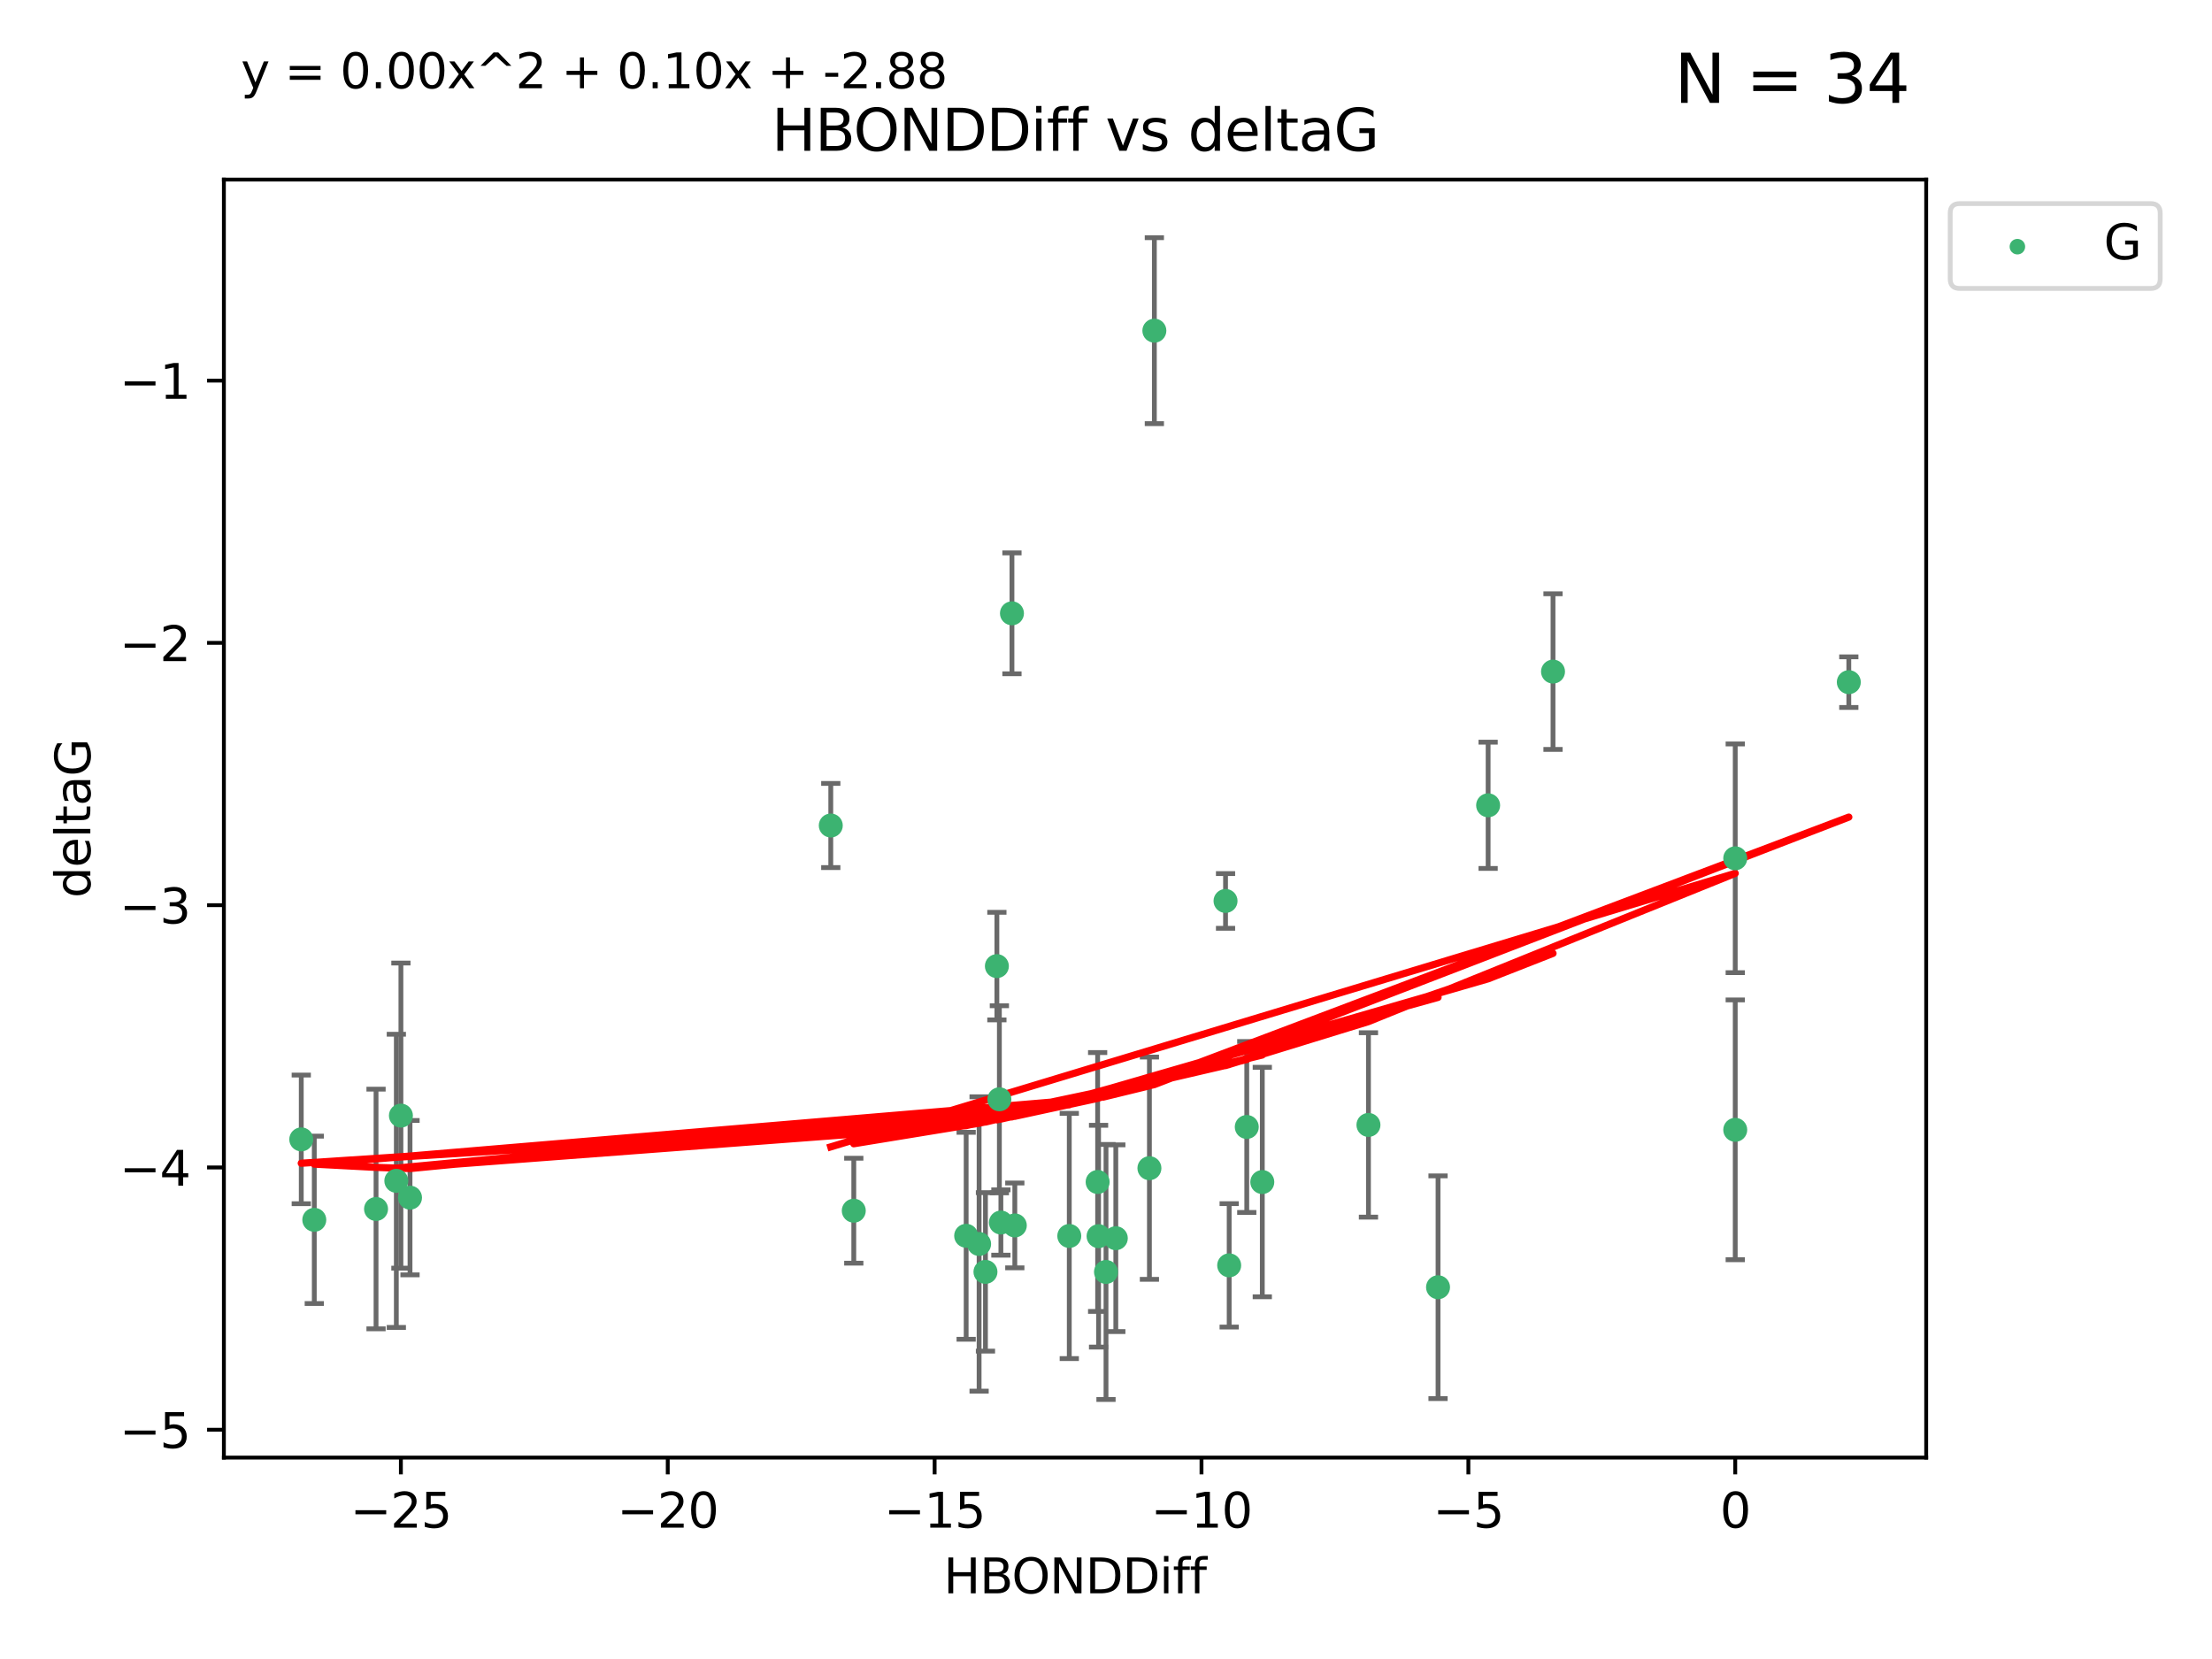 <?xml version="1.0" encoding="utf-8" standalone="no"?>
<!DOCTYPE svg PUBLIC "-//W3C//DTD SVG 1.1//EN"
  "http://www.w3.org/Graphics/SVG/1.1/DTD/svg11.dtd">
<svg xmlns:xlink="http://www.w3.org/1999/xlink" width="460.8pt" height="345.6pt" viewBox="0 0 460.8 345.6" xmlns="http://www.w3.org/2000/svg" version="1.1">
 <defs>
  <style type="text/css">*{stroke-linejoin: round; stroke-linecap: butt}</style>
 </defs>
 <g id="figure_1">
  <g id="patch_1">
   <path d="M 0 345.6 
L 460.8 345.6 
L 460.8 0 
L 0 0 
z
" style="fill: #ffffff"/>
  </g>
  <g id="axes_1">
   <g id="patch_2">
    <path d="M 46.64 303.64 
L 401.26 303.64 
L 401.26 37.411 
L 46.64 37.411 
z
" style="fill: #ffffff"/>
   </g>
   <g id="PathCollection_1">
    <defs>
     <path id="mfc99b8d88b" d="M 0 1.118 
C 0.297 1.118 0.581 1 0.791 0.791 
C 1 0.581 1.118 0.297 1.118 0 
C 1.118 -0.297 1 -0.581 0.791 -0.791 
C 0.581 -1 0.297 -1.118 0 -1.118 
C -0.297 -1.118 -0.581 -1 -0.791 -0.791 
C -1 -0.581 -1.118 -0.297 -1.118 0 
C -1.118 0.297 -1 0.581 -0.791 0.791 
C -0.581 1 -0.297 1.118 0 1.118 
z
" style="stroke: #3cb371"/>
    </defs>
    <g clip-path="url(#pf60229e6bd)">
     <use xlink:href="#mfc99b8d88b" x="230.401" y="264.972" style="fill: #3cb371; stroke: #3cb371"/>
     <use xlink:href="#mfc99b8d88b" x="239.445" y="243.357" style="fill: #3cb371; stroke: #3cb371"/>
     <use xlink:href="#mfc99b8d88b" x="203.966" y="259.141" style="fill: #3cb371; stroke: #3cb371"/>
     <use xlink:href="#mfc99b8d88b" x="177.858" y="252.211" style="fill: #3cb371; stroke: #3cb371"/>
     <use xlink:href="#mfc99b8d88b" x="256.061" y="263.595" style="fill: #3cb371; stroke: #3cb371"/>
     <use xlink:href="#mfc99b8d88b" x="201.269" y="257.437" style="fill: #3cb371; stroke: #3cb371"/>
     <use xlink:href="#mfc99b8d88b" x="83.517" y="232.401" style="fill: #3cb371; stroke: #3cb371"/>
     <use xlink:href="#mfc99b8d88b" x="82.563" y="245.992" style="fill: #3cb371; stroke: #3cb371"/>
     <use xlink:href="#mfc99b8d88b" x="222.751" y="257.476" style="fill: #3cb371; stroke: #3cb371"/>
     <use xlink:href="#mfc99b8d88b" x="85.414" y="249.492" style="fill: #3cb371; stroke: #3cb371"/>
     <use xlink:href="#mfc99b8d88b" x="78.337" y="251.854" style="fill: #3cb371; stroke: #3cb371"/>
     <use xlink:href="#mfc99b8d88b" x="65.472" y="254.111" style="fill: #3cb371; stroke: #3cb371"/>
     <use xlink:href="#mfc99b8d88b" x="228.852" y="257.518" style="fill: #3cb371; stroke: #3cb371"/>
     <use xlink:href="#mfc99b8d88b" x="228.658" y="246.229" style="fill: #3cb371; stroke: #3cb371"/>
     <use xlink:href="#mfc99b8d88b" x="211.404" y="255.28" style="fill: #3cb371; stroke: #3cb371"/>
     <use xlink:href="#mfc99b8d88b" x="232.443" y="257.942" style="fill: #3cb371; stroke: #3cb371"/>
     <use xlink:href="#mfc99b8d88b" x="385.141" y="142.106" style="fill: #3cb371; stroke: #3cb371"/>
     <use xlink:href="#mfc99b8d88b" x="240.475" y="68.883" style="fill: #3cb371; stroke: #3cb371"/>
     <use xlink:href="#mfc99b8d88b" x="208.503" y="254.674" style="fill: #3cb371; stroke: #3cb371"/>
     <use xlink:href="#mfc99b8d88b" x="262.96" y="246.241" style="fill: #3cb371; stroke: #3cb371"/>
     <use xlink:href="#mfc99b8d88b" x="205.29" y="264.956" style="fill: #3cb371; stroke: #3cb371"/>
     <use xlink:href="#mfc99b8d88b" x="259.725" y="234.768" style="fill: #3cb371; stroke: #3cb371"/>
     <use xlink:href="#mfc99b8d88b" x="207.669" y="201.259" style="fill: #3cb371; stroke: #3cb371"/>
     <use xlink:href="#mfc99b8d88b" x="299.57" y="268.158" style="fill: #3cb371; stroke: #3cb371"/>
     <use xlink:href="#mfc99b8d88b" x="208.188" y="229.002" style="fill: #3cb371; stroke: #3cb371"/>
     <use xlink:href="#mfc99b8d88b" x="62.759" y="237.354" style="fill: #3cb371; stroke: #3cb371"/>
     <use xlink:href="#mfc99b8d88b" x="210.809" y="127.765" style="fill: #3cb371; stroke: #3cb371"/>
     <use xlink:href="#mfc99b8d88b" x="310.004" y="167.759" style="fill: #3cb371; stroke: #3cb371"/>
     <use xlink:href="#mfc99b8d88b" x="323.521" y="139.907" style="fill: #3cb371; stroke: #3cb371"/>
     <use xlink:href="#mfc99b8d88b" x="255.302" y="187.683" style="fill: #3cb371; stroke: #3cb371"/>
     <use xlink:href="#mfc99b8d88b" x="285.074" y="234.344" style="fill: #3cb371; stroke: #3cb371"/>
     <use xlink:href="#mfc99b8d88b" x="361.482" y="178.803" style="fill: #3cb371; stroke: #3cb371"/>
     <use xlink:href="#mfc99b8d88b" x="361.482" y="235.362" style="fill: #3cb371; stroke: #3cb371"/>
     <use xlink:href="#mfc99b8d88b" x="173.067" y="171.969" style="fill: #3cb371; stroke: #3cb371"/>
    </g>
   </g>
   <g id="matplotlib.axis_1">
    <g id="xtick_1">
     <g id="line2d_1">
      <defs>
       <path id="mfe0c628a6c" d="M 0 0 
L 0 3.5 
" style="stroke: #000000; stroke-width: 0.8"/>
      </defs>
      <g>
       <use xlink:href="#mfe0c628a6c" x="83.511" y="303.64" style="stroke: #000000; stroke-width: 0.8"/>
      </g>
     </g>
     <g id="text_1">
      <!-- −25 -->
      <g transform="translate(72.959 318.238)scale(0.1 -0.1)">
       <defs>
        <path id="DejaVuSans-2212" d="M 678 2272 
L 4684 2272 
L 4684 1741 
L 678 1741 
L 678 2272 
z
" transform="scale(0.016)"/>
        <path id="DejaVuSans-32" d="M 1228 531 
L 3431 531 
L 3431 0 
L 469 0 
L 469 531 
Q 828 903 1448 1529 
Q 2069 2156 2228 2338 
Q 2531 2678 2651 2914 
Q 2772 3150 2772 3378 
Q 2772 3750 2511 3984 
Q 2250 4219 1831 4219 
Q 1534 4219 1204 4116 
Q 875 4013 500 3803 
L 500 4441 
Q 881 4594 1212 4672 
Q 1544 4750 1819 4750 
Q 2544 4750 2975 4387 
Q 3406 4025 3406 3419 
Q 3406 3131 3298 2873 
Q 3191 2616 2906 2266 
Q 2828 2175 2409 1742 
Q 1991 1309 1228 531 
z
" transform="scale(0.016)"/>
        <path id="DejaVuSans-35" d="M 691 4666 
L 3169 4666 
L 3169 4134 
L 1269 4134 
L 1269 2991 
Q 1406 3038 1543 3061 
Q 1681 3084 1819 3084 
Q 2600 3084 3056 2656 
Q 3513 2228 3513 1497 
Q 3513 744 3044 326 
Q 2575 -91 1722 -91 
Q 1428 -91 1123 -41 
Q 819 9 494 109 
L 494 744 
Q 775 591 1075 516 
Q 1375 441 1709 441 
Q 2250 441 2565 725 
Q 2881 1009 2881 1497 
Q 2881 1984 2565 2268 
Q 2250 2553 1709 2553 
Q 1456 2553 1204 2497 
Q 953 2441 691 2322 
L 691 4666 
z
" transform="scale(0.016)"/>
       </defs>
       <use xlink:href="#DejaVuSans-2212"/>
       <use xlink:href="#DejaVuSans-32" x="83.789"/>
       <use xlink:href="#DejaVuSans-35" x="147.412"/>
      </g>
     </g>
    </g>
    <g id="xtick_2">
     <g id="line2d_2">
      <g>
       <use xlink:href="#mfe0c628a6c" x="139.105" y="303.64" style="stroke: #000000; stroke-width: 0.8"/>
      </g>
     </g>
     <g id="text_2">
      <!-- −20 -->
      <g transform="translate(128.553 318.238)scale(0.1 -0.1)">
       <defs>
        <path id="DejaVuSans-30" d="M 2034 4250 
Q 1547 4250 1301 3770 
Q 1056 3291 1056 2328 
Q 1056 1369 1301 889 
Q 1547 409 2034 409 
Q 2525 409 2770 889 
Q 3016 1369 3016 2328 
Q 3016 3291 2770 3770 
Q 2525 4250 2034 4250 
z
M 2034 4750 
Q 2819 4750 3233 4129 
Q 3647 3509 3647 2328 
Q 3647 1150 3233 529 
Q 2819 -91 2034 -91 
Q 1250 -91 836 529 
Q 422 1150 422 2328 
Q 422 3509 836 4129 
Q 1250 4750 2034 4750 
z
" transform="scale(0.016)"/>
       </defs>
       <use xlink:href="#DejaVuSans-2212"/>
       <use xlink:href="#DejaVuSans-32" x="83.789"/>
       <use xlink:href="#DejaVuSans-30" x="147.412"/>
      </g>
     </g>
    </g>
    <g id="xtick_3">
     <g id="line2d_3">
      <g>
       <use xlink:href="#mfe0c628a6c" x="194.7" y="303.64" style="stroke: #000000; stroke-width: 0.8"/>
      </g>
     </g>
     <g id="text_3">
      <!-- −15 -->
      <g transform="translate(184.147 318.238)scale(0.1 -0.1)">
       <defs>
        <path id="DejaVuSans-31" d="M 794 531 
L 1825 531 
L 1825 4091 
L 703 3866 
L 703 4441 
L 1819 4666 
L 2450 4666 
L 2450 531 
L 3481 531 
L 3481 0 
L 794 0 
L 794 531 
z
" transform="scale(0.016)"/>
       </defs>
       <use xlink:href="#DejaVuSans-2212"/>
       <use xlink:href="#DejaVuSans-31" x="83.789"/>
       <use xlink:href="#DejaVuSans-35" x="147.412"/>
      </g>
     </g>
    </g>
    <g id="xtick_4">
     <g id="line2d_4">
      <g>
       <use xlink:href="#mfe0c628a6c" x="250.294" y="303.64" style="stroke: #000000; stroke-width: 0.8"/>
      </g>
     </g>
     <g id="text_4">
      <!-- −10 -->
      <g transform="translate(239.742 318.238)scale(0.1 -0.1)">
       <use xlink:href="#DejaVuSans-2212"/>
       <use xlink:href="#DejaVuSans-31" x="83.789"/>
       <use xlink:href="#DejaVuSans-30" x="147.412"/>
      </g>
     </g>
    </g>
    <g id="xtick_5">
     <g id="line2d_5">
      <g>
       <use xlink:href="#mfe0c628a6c" x="305.888" y="303.64" style="stroke: #000000; stroke-width: 0.8"/>
      </g>
     </g>
     <g id="text_5">
      <!-- −5 -->
      <g transform="translate(298.517 318.238)scale(0.1 -0.1)">
       <use xlink:href="#DejaVuSans-2212"/>
       <use xlink:href="#DejaVuSans-35" x="83.789"/>
      </g>
     </g>
    </g>
    <g id="xtick_6">
     <g id="line2d_6">
      <g>
       <use xlink:href="#mfe0c628a6c" x="361.482" y="303.64" style="stroke: #000000; stroke-width: 0.8"/>
      </g>
     </g>
     <g id="text_6">
      <!-- 0 -->
      <g transform="translate(358.301 318.238)scale(0.1 -0.1)">
       <use xlink:href="#DejaVuSans-30"/>
      </g>
     </g>
    </g>
    <g id="text_7">
     <!-- HBONDDiff -->
     <g transform="translate(196.561 331.917)scale(0.1 -0.1)">
      <defs>
       <path id="DejaVuSans-48" d="M 628 4666 
L 1259 4666 
L 1259 2753 
L 3553 2753 
L 3553 4666 
L 4184 4666 
L 4184 0 
L 3553 0 
L 3553 2222 
L 1259 2222 
L 1259 0 
L 628 0 
L 628 4666 
z
" transform="scale(0.016)"/>
       <path id="DejaVuSans-42" d="M 1259 2228 
L 1259 519 
L 2272 519 
Q 2781 519 3026 730 
Q 3272 941 3272 1375 
Q 3272 1813 3026 2020 
Q 2781 2228 2272 2228 
L 1259 2228 
z
M 1259 4147 
L 1259 2741 
L 2194 2741 
Q 2656 2741 2882 2914 
Q 3109 3088 3109 3444 
Q 3109 3797 2882 3972 
Q 2656 4147 2194 4147 
L 1259 4147 
z
M 628 4666 
L 2241 4666 
Q 2963 4666 3353 4366 
Q 3744 4066 3744 3513 
Q 3744 3084 3544 2831 
Q 3344 2578 2956 2516 
Q 3422 2416 3680 2098 
Q 3938 1781 3938 1306 
Q 3938 681 3513 340 
Q 3088 0 2303 0 
L 628 0 
L 628 4666 
z
" transform="scale(0.016)"/>
       <path id="DejaVuSans-4f" d="M 2522 4238 
Q 1834 4238 1429 3725 
Q 1025 3213 1025 2328 
Q 1025 1447 1429 934 
Q 1834 422 2522 422 
Q 3209 422 3611 934 
Q 4013 1447 4013 2328 
Q 4013 3213 3611 3725 
Q 3209 4238 2522 4238 
z
M 2522 4750 
Q 3503 4750 4090 4092 
Q 4678 3434 4678 2328 
Q 4678 1225 4090 567 
Q 3503 -91 2522 -91 
Q 1538 -91 948 565 
Q 359 1222 359 2328 
Q 359 3434 948 4092 
Q 1538 4750 2522 4750 
z
" transform="scale(0.016)"/>
       <path id="DejaVuSans-4e" d="M 628 4666 
L 1478 4666 
L 3547 763 
L 3547 4666 
L 4159 4666 
L 4159 0 
L 3309 0 
L 1241 3903 
L 1241 0 
L 628 0 
L 628 4666 
z
" transform="scale(0.016)"/>
       <path id="DejaVuSans-44" d="M 1259 4147 
L 1259 519 
L 2022 519 
Q 2988 519 3436 956 
Q 3884 1394 3884 2338 
Q 3884 3275 3436 3711 
Q 2988 4147 2022 4147 
L 1259 4147 
z
M 628 4666 
L 1925 4666 
Q 3281 4666 3915 4102 
Q 4550 3538 4550 2338 
Q 4550 1131 3912 565 
Q 3275 0 1925 0 
L 628 0 
L 628 4666 
z
" transform="scale(0.016)"/>
       <path id="DejaVuSans-69" d="M 603 3500 
L 1178 3500 
L 1178 0 
L 603 0 
L 603 3500 
z
M 603 4863 
L 1178 4863 
L 1178 4134 
L 603 4134 
L 603 4863 
z
" transform="scale(0.016)"/>
       <path id="DejaVuSans-66" d="M 2375 4863 
L 2375 4384 
L 1825 4384 
Q 1516 4384 1395 4259 
Q 1275 4134 1275 3809 
L 1275 3500 
L 2222 3500 
L 2222 3053 
L 1275 3053 
L 1275 0 
L 697 0 
L 697 3053 
L 147 3053 
L 147 3500 
L 697 3500 
L 697 3744 
Q 697 4328 969 4595 
Q 1241 4863 1831 4863 
L 2375 4863 
z
" transform="scale(0.016)"/>
      </defs>
      <use xlink:href="#DejaVuSans-48"/>
      <use xlink:href="#DejaVuSans-42" x="75.195"/>
      <use xlink:href="#DejaVuSans-4f" x="142.049"/>
      <use xlink:href="#DejaVuSans-4e" x="220.76"/>
      <use xlink:href="#DejaVuSans-44" x="295.564"/>
      <use xlink:href="#DejaVuSans-44" x="372.566"/>
      <use xlink:href="#DejaVuSans-69" x="449.568"/>
      <use xlink:href="#DejaVuSans-66" x="477.352"/>
      <use xlink:href="#DejaVuSans-66" x="512.557"/>
     </g>
    </g>
   </g>
   <g id="matplotlib.axis_2">
    <g id="ytick_1">
     <g id="line2d_7">
      <defs>
       <path id="mbae0a62889" d="M 0 0 
L -3.5 0 
" style="stroke: #000000; stroke-width: 0.8"/>
      </defs>
      <g>
       <use xlink:href="#mbae0a62889" x="46.64" y="297.844" style="stroke: #000000; stroke-width: 0.8"/>
      </g>
     </g>
     <g id="text_8">
      <!-- −5 -->
      <g transform="translate(24.898 301.643)scale(0.1 -0.1)">
       <use xlink:href="#DejaVuSans-2212"/>
       <use xlink:href="#DejaVuSans-35" x="83.789"/>
      </g>
     </g>
    </g>
    <g id="ytick_2">
     <g id="line2d_8">
      <g>
       <use xlink:href="#mbae0a62889" x="46.64" y="243.204" style="stroke: #000000; stroke-width: 0.8"/>
      </g>
     </g>
     <g id="text_9">
      <!-- −4 -->
      <g transform="translate(24.898 247.003)scale(0.1 -0.1)">
       <defs>
        <path id="DejaVuSans-34" d="M 2419 4116 
L 825 1625 
L 2419 1625 
L 2419 4116 
z
M 2253 4666 
L 3047 4666 
L 3047 1625 
L 3713 1625 
L 3713 1100 
L 3047 1100 
L 3047 0 
L 2419 0 
L 2419 1100 
L 313 1100 
L 313 1709 
L 2253 4666 
z
" transform="scale(0.016)"/>
       </defs>
       <use xlink:href="#DejaVuSans-2212"/>
       <use xlink:href="#DejaVuSans-34" x="83.789"/>
      </g>
     </g>
    </g>
    <g id="ytick_3">
     <g id="line2d_9">
      <g>
       <use xlink:href="#mbae0a62889" x="46.64" y="188.564" style="stroke: #000000; stroke-width: 0.8"/>
      </g>
     </g>
     <g id="text_10">
      <!-- −3 -->
      <g transform="translate(24.898 192.364)scale(0.1 -0.1)">
       <defs>
        <path id="DejaVuSans-33" d="M 2597 2516 
Q 3050 2419 3304 2112 
Q 3559 1806 3559 1356 
Q 3559 666 3084 287 
Q 2609 -91 1734 -91 
Q 1441 -91 1130 -33 
Q 819 25 488 141 
L 488 750 
Q 750 597 1062 519 
Q 1375 441 1716 441 
Q 2309 441 2620 675 
Q 2931 909 2931 1356 
Q 2931 1769 2642 2001 
Q 2353 2234 1838 2234 
L 1294 2234 
L 1294 2753 
L 1863 2753 
Q 2328 2753 2575 2939 
Q 2822 3125 2822 3475 
Q 2822 3834 2567 4026 
Q 2313 4219 1838 4219 
Q 1578 4219 1281 4162 
Q 984 4106 628 3988 
L 628 4550 
Q 988 4650 1302 4700 
Q 1616 4750 1894 4750 
Q 2613 4750 3031 4423 
Q 3450 4097 3450 3541 
Q 3450 3153 3228 2886 
Q 3006 2619 2597 2516 
z
" transform="scale(0.016)"/>
       </defs>
       <use xlink:href="#DejaVuSans-2212"/>
       <use xlink:href="#DejaVuSans-33" x="83.789"/>
      </g>
     </g>
    </g>
    <g id="ytick_4">
     <g id="line2d_10">
      <g>
       <use xlink:href="#mbae0a62889" x="46.64" y="133.924" style="stroke: #000000; stroke-width: 0.8"/>
      </g>
     </g>
     <g id="text_11">
      <!-- −2 -->
      <g transform="translate(24.898 137.724)scale(0.1 -0.1)">
       <use xlink:href="#DejaVuSans-2212"/>
       <use xlink:href="#DejaVuSans-32" x="83.789"/>
      </g>
     </g>
    </g>
    <g id="ytick_5">
     <g id="line2d_11">
      <g>
       <use xlink:href="#mbae0a62889" x="46.64" y="79.284" style="stroke: #000000; stroke-width: 0.8"/>
      </g>
     </g>
     <g id="text_12">
      <!-- −1 -->
      <g transform="translate(24.898 83.084)scale(0.1 -0.1)">
       <use xlink:href="#DejaVuSans-2212"/>
       <use xlink:href="#DejaVuSans-31" x="83.789"/>
      </g>
     </g>
    </g>
    <g id="text_13">
     <!-- deltaG -->
     <g transform="translate(18.818 187.064)rotate(-90)scale(0.1 -0.1)">
      <defs>
       <path id="DejaVuSans-64" d="M 2906 2969 
L 2906 4863 
L 3481 4863 
L 3481 0 
L 2906 0 
L 2906 525 
Q 2725 213 2448 61 
Q 2172 -91 1784 -91 
Q 1150 -91 751 415 
Q 353 922 353 1747 
Q 353 2572 751 3078 
Q 1150 3584 1784 3584 
Q 2172 3584 2448 3432 
Q 2725 3281 2906 2969 
z
M 947 1747 
Q 947 1113 1208 752 
Q 1469 391 1925 391 
Q 2381 391 2643 752 
Q 2906 1113 2906 1747 
Q 2906 2381 2643 2742 
Q 2381 3103 1925 3103 
Q 1469 3103 1208 2742 
Q 947 2381 947 1747 
z
" transform="scale(0.016)"/>
       <path id="DejaVuSans-65" d="M 3597 1894 
L 3597 1613 
L 953 1613 
Q 991 1019 1311 708 
Q 1631 397 2203 397 
Q 2534 397 2845 478 
Q 3156 559 3463 722 
L 3463 178 
Q 3153 47 2828 -22 
Q 2503 -91 2169 -91 
Q 1331 -91 842 396 
Q 353 884 353 1716 
Q 353 2575 817 3079 
Q 1281 3584 2069 3584 
Q 2775 3584 3186 3129 
Q 3597 2675 3597 1894 
z
M 3022 2063 
Q 3016 2534 2758 2815 
Q 2500 3097 2075 3097 
Q 1594 3097 1305 2825 
Q 1016 2553 972 2059 
L 3022 2063 
z
" transform="scale(0.016)"/>
       <path id="DejaVuSans-6c" d="M 603 4863 
L 1178 4863 
L 1178 0 
L 603 0 
L 603 4863 
z
" transform="scale(0.016)"/>
       <path id="DejaVuSans-74" d="M 1172 4494 
L 1172 3500 
L 2356 3500 
L 2356 3053 
L 1172 3053 
L 1172 1153 
Q 1172 725 1289 603 
Q 1406 481 1766 481 
L 2356 481 
L 2356 0 
L 1766 0 
Q 1100 0 847 248 
Q 594 497 594 1153 
L 594 3053 
L 172 3053 
L 172 3500 
L 594 3500 
L 594 4494 
L 1172 4494 
z
" transform="scale(0.016)"/>
       <path id="DejaVuSans-61" d="M 2194 1759 
Q 1497 1759 1228 1600 
Q 959 1441 959 1056 
Q 959 750 1161 570 
Q 1363 391 1709 391 
Q 2188 391 2477 730 
Q 2766 1069 2766 1631 
L 2766 1759 
L 2194 1759 
z
M 3341 1997 
L 3341 0 
L 2766 0 
L 2766 531 
Q 2569 213 2275 61 
Q 1981 -91 1556 -91 
Q 1019 -91 701 211 
Q 384 513 384 1019 
Q 384 1609 779 1909 
Q 1175 2209 1959 2209 
L 2766 2209 
L 2766 2266 
Q 2766 2663 2505 2880 
Q 2244 3097 1772 3097 
Q 1472 3097 1187 3025 
Q 903 2953 641 2809 
L 641 3341 
Q 956 3463 1253 3523 
Q 1550 3584 1831 3584 
Q 2591 3584 2966 3190 
Q 3341 2797 3341 1997 
z
" transform="scale(0.016)"/>
       <path id="DejaVuSans-47" d="M 3809 666 
L 3809 1919 
L 2778 1919 
L 2778 2438 
L 4434 2438 
L 4434 434 
Q 4069 175 3628 42 
Q 3188 -91 2688 -91 
Q 1594 -91 976 548 
Q 359 1188 359 2328 
Q 359 3472 976 4111 
Q 1594 4750 2688 4750 
Q 3144 4750 3555 4637 
Q 3966 4525 4313 4306 
L 4313 3634 
Q 3963 3931 3569 4081 
Q 3175 4231 2741 4231 
Q 1884 4231 1454 3753 
Q 1025 3275 1025 2328 
Q 1025 1384 1454 906 
Q 1884 428 2741 428 
Q 3075 428 3337 486 
Q 3600 544 3809 666 
z
" transform="scale(0.016)"/>
      </defs>
      <use xlink:href="#DejaVuSans-64"/>
      <use xlink:href="#DejaVuSans-65" x="63.477"/>
      <use xlink:href="#DejaVuSans-6c" x="125"/>
      <use xlink:href="#DejaVuSans-74" x="152.783"/>
      <use xlink:href="#DejaVuSans-61" x="191.992"/>
      <use xlink:href="#DejaVuSans-47" x="253.271"/>
     </g>
    </g>
   </g>
   <g id="LineCollection_1">
    <path d="M 230.401 291.539 
L 230.401 238.405 
" clip-path="url(#pf60229e6bd)" style="fill: none; stroke: #696969"/>
    <path d="M 239.445 266.51 
L 239.445 220.204 
" clip-path="url(#pf60229e6bd)" style="fill: none; stroke: #696969"/>
    <path d="M 203.966 289.801 
L 203.966 228.482 
" clip-path="url(#pf60229e6bd)" style="fill: none; stroke: #696969"/>
    <path d="M 177.858 263.143 
L 177.858 241.28 
" clip-path="url(#pf60229e6bd)" style="fill: none; stroke: #696969"/>
    <path d="M 256.061 276.447 
L 256.061 250.742 
" clip-path="url(#pf60229e6bd)" style="fill: none; stroke: #696969"/>
    <path d="M 201.269 278.993 
L 201.269 235.88 
" clip-path="url(#pf60229e6bd)" style="fill: none; stroke: #696969"/>
    <path d="M 83.517 264.182 
L 83.517 200.62 
" clip-path="url(#pf60229e6bd)" style="fill: none; stroke: #696969"/>
    <path d="M 82.563 276.528 
L 82.563 215.456 
" clip-path="url(#pf60229e6bd)" style="fill: none; stroke: #696969"/>
    <path d="M 222.751 283.018 
L 222.751 231.934 
" clip-path="url(#pf60229e6bd)" style="fill: none; stroke: #696969"/>
    <path d="M 85.414 265.571 
L 85.414 233.414 
" clip-path="url(#pf60229e6bd)" style="fill: none; stroke: #696969"/>
    <path d="M 78.337 276.82 
L 78.337 226.888 
" clip-path="url(#pf60229e6bd)" style="fill: none; stroke: #696969"/>
    <path d="M 65.472 271.544 
L 65.472 236.678 
" clip-path="url(#pf60229e6bd)" style="fill: none; stroke: #696969"/>
    <path d="M 228.852 280.619 
L 228.852 234.417 
" clip-path="url(#pf60229e6bd)" style="fill: none; stroke: #696969"/>
    <path d="M 228.658 273.192 
L 228.658 219.267 
" clip-path="url(#pf60229e6bd)" style="fill: none; stroke: #696969"/>
    <path d="M 211.404 264.116 
L 211.404 246.445 
" clip-path="url(#pf60229e6bd)" style="fill: none; stroke: #696969"/>
    <path d="M 232.443 277.391 
L 232.443 238.493 
" clip-path="url(#pf60229e6bd)" style="fill: none; stroke: #696969"/>
    <path d="M 385.141 147.375 
L 385.141 136.837 
" clip-path="url(#pf60229e6bd)" style="fill: none; stroke: #696969"/>
    <path d="M 240.475 88.254 
L 240.475 49.513 
" clip-path="url(#pf60229e6bd)" style="fill: none; stroke: #696969"/>
    <path d="M 208.503 261.477 
L 208.503 247.87 
" clip-path="url(#pf60229e6bd)" style="fill: none; stroke: #696969"/>
    <path d="M 262.96 270.142 
L 262.96 222.34 
" clip-path="url(#pf60229e6bd)" style="fill: none; stroke: #696969"/>
    <path d="M 205.29 281.463 
L 205.29 248.45 
" clip-path="url(#pf60229e6bd)" style="fill: none; stroke: #696969"/>
    <path d="M 259.725 252.578 
L 259.725 216.959 
" clip-path="url(#pf60229e6bd)" style="fill: none; stroke: #696969"/>
    <path d="M 207.669 212.466 
L 207.669 190.051 
" clip-path="url(#pf60229e6bd)" style="fill: none; stroke: #696969"/>
    <path d="M 299.57 291.357 
L 299.57 244.958 
" clip-path="url(#pf60229e6bd)" style="fill: none; stroke: #696969"/>
    <path d="M 208.188 248.489 
L 208.188 209.516 
" clip-path="url(#pf60229e6bd)" style="fill: none; stroke: #696969"/>
    <path d="M 62.759 250.753 
L 62.759 223.954 
" clip-path="url(#pf60229e6bd)" style="fill: none; stroke: #696969"/>
    <path d="M 210.809 140.357 
L 210.809 115.174 
" clip-path="url(#pf60229e6bd)" style="fill: none; stroke: #696969"/>
    <path d="M 310.004 180.911 
L 310.004 154.608 
" clip-path="url(#pf60229e6bd)" style="fill: none; stroke: #696969"/>
    <path d="M 323.521 156.119 
L 323.521 123.695 
" clip-path="url(#pf60229e6bd)" style="fill: none; stroke: #696969"/>
    <path d="M 255.302 193.382 
L 255.302 181.984 
" clip-path="url(#pf60229e6bd)" style="fill: none; stroke: #696969"/>
    <path d="M 285.074 253.55 
L 285.074 215.138 
" clip-path="url(#pf60229e6bd)" style="fill: none; stroke: #696969"/>
    <path d="M 361.482 202.627 
L 361.482 154.978 
" clip-path="url(#pf60229e6bd)" style="fill: none; stroke: #696969"/>
    <path d="M 361.482 262.421 
L 361.482 208.303 
" clip-path="url(#pf60229e6bd)" style="fill: none; stroke: #696969"/>
    <path d="M 173.067 180.734 
L 173.067 163.205 
" clip-path="url(#pf60229e6bd)" style="fill: none; stroke: #696969"/>
   </g>
   <g id="line2d_12">
    <defs>
     <path id="m2bb3622183" d="M 2 0 
L -2 -0 
" style="stroke: #696969"/>
    </defs>
    <g clip-path="url(#pf60229e6bd)">
     <use xlink:href="#m2bb3622183" x="230.401" y="291.539" style="fill: #696969; stroke: #696969"/>
     <use xlink:href="#m2bb3622183" x="239.445" y="266.51" style="fill: #696969; stroke: #696969"/>
     <use xlink:href="#m2bb3622183" x="203.966" y="289.801" style="fill: #696969; stroke: #696969"/>
     <use xlink:href="#m2bb3622183" x="177.858" y="263.143" style="fill: #696969; stroke: #696969"/>
     <use xlink:href="#m2bb3622183" x="256.061" y="276.447" style="fill: #696969; stroke: #696969"/>
     <use xlink:href="#m2bb3622183" x="201.269" y="278.993" style="fill: #696969; stroke: #696969"/>
     <use xlink:href="#m2bb3622183" x="83.517" y="264.182" style="fill: #696969; stroke: #696969"/>
     <use xlink:href="#m2bb3622183" x="82.563" y="276.528" style="fill: #696969; stroke: #696969"/>
     <use xlink:href="#m2bb3622183" x="222.751" y="283.018" style="fill: #696969; stroke: #696969"/>
     <use xlink:href="#m2bb3622183" x="85.414" y="265.571" style="fill: #696969; stroke: #696969"/>
     <use xlink:href="#m2bb3622183" x="78.337" y="276.82" style="fill: #696969; stroke: #696969"/>
     <use xlink:href="#m2bb3622183" x="65.472" y="271.544" style="fill: #696969; stroke: #696969"/>
     <use xlink:href="#m2bb3622183" x="228.852" y="280.619" style="fill: #696969; stroke: #696969"/>
     <use xlink:href="#m2bb3622183" x="228.658" y="273.192" style="fill: #696969; stroke: #696969"/>
     <use xlink:href="#m2bb3622183" x="211.404" y="264.116" style="fill: #696969; stroke: #696969"/>
     <use xlink:href="#m2bb3622183" x="232.443" y="277.391" style="fill: #696969; stroke: #696969"/>
     <use xlink:href="#m2bb3622183" x="385.141" y="147.375" style="fill: #696969; stroke: #696969"/>
     <use xlink:href="#m2bb3622183" x="240.475" y="88.254" style="fill: #696969; stroke: #696969"/>
     <use xlink:href="#m2bb3622183" x="208.503" y="261.477" style="fill: #696969; stroke: #696969"/>
     <use xlink:href="#m2bb3622183" x="262.96" y="270.142" style="fill: #696969; stroke: #696969"/>
     <use xlink:href="#m2bb3622183" x="205.29" y="281.463" style="fill: #696969; stroke: #696969"/>
     <use xlink:href="#m2bb3622183" x="259.725" y="252.578" style="fill: #696969; stroke: #696969"/>
     <use xlink:href="#m2bb3622183" x="207.669" y="212.466" style="fill: #696969; stroke: #696969"/>
     <use xlink:href="#m2bb3622183" x="299.57" y="291.357" style="fill: #696969; stroke: #696969"/>
     <use xlink:href="#m2bb3622183" x="208.188" y="248.489" style="fill: #696969; stroke: #696969"/>
     <use xlink:href="#m2bb3622183" x="62.759" y="250.753" style="fill: #696969; stroke: #696969"/>
     <use xlink:href="#m2bb3622183" x="210.809" y="140.357" style="fill: #696969; stroke: #696969"/>
     <use xlink:href="#m2bb3622183" x="310.004" y="180.911" style="fill: #696969; stroke: #696969"/>
     <use xlink:href="#m2bb3622183" x="323.521" y="156.119" style="fill: #696969; stroke: #696969"/>
     <use xlink:href="#m2bb3622183" x="255.302" y="193.382" style="fill: #696969; stroke: #696969"/>
     <use xlink:href="#m2bb3622183" x="285.074" y="253.55" style="fill: #696969; stroke: #696969"/>
     <use xlink:href="#m2bb3622183" x="361.482" y="202.627" style="fill: #696969; stroke: #696969"/>
     <use xlink:href="#m2bb3622183" x="361.482" y="262.421" style="fill: #696969; stroke: #696969"/>
     <use xlink:href="#m2bb3622183" x="173.067" y="180.734" style="fill: #696969; stroke: #696969"/>
    </g>
   </g>
   <g id="line2d_13">
    <g clip-path="url(#pf60229e6bd)">
     <use xlink:href="#m2bb3622183" x="230.401" y="238.405" style="fill: #696969; stroke: #696969"/>
     <use xlink:href="#m2bb3622183" x="239.445" y="220.204" style="fill: #696969; stroke: #696969"/>
     <use xlink:href="#m2bb3622183" x="203.966" y="228.482" style="fill: #696969; stroke: #696969"/>
     <use xlink:href="#m2bb3622183" x="177.858" y="241.28" style="fill: #696969; stroke: #696969"/>
     <use xlink:href="#m2bb3622183" x="256.061" y="250.742" style="fill: #696969; stroke: #696969"/>
     <use xlink:href="#m2bb3622183" x="201.269" y="235.88" style="fill: #696969; stroke: #696969"/>
     <use xlink:href="#m2bb3622183" x="83.517" y="200.62" style="fill: #696969; stroke: #696969"/>
     <use xlink:href="#m2bb3622183" x="82.563" y="215.456" style="fill: #696969; stroke: #696969"/>
     <use xlink:href="#m2bb3622183" x="222.751" y="231.934" style="fill: #696969; stroke: #696969"/>
     <use xlink:href="#m2bb3622183" x="85.414" y="233.414" style="fill: #696969; stroke: #696969"/>
     <use xlink:href="#m2bb3622183" x="78.337" y="226.888" style="fill: #696969; stroke: #696969"/>
     <use xlink:href="#m2bb3622183" x="65.472" y="236.678" style="fill: #696969; stroke: #696969"/>
     <use xlink:href="#m2bb3622183" x="228.852" y="234.417" style="fill: #696969; stroke: #696969"/>
     <use xlink:href="#m2bb3622183" x="228.658" y="219.267" style="fill: #696969; stroke: #696969"/>
     <use xlink:href="#m2bb3622183" x="211.404" y="246.445" style="fill: #696969; stroke: #696969"/>
     <use xlink:href="#m2bb3622183" x="232.443" y="238.493" style="fill: #696969; stroke: #696969"/>
     <use xlink:href="#m2bb3622183" x="385.141" y="136.837" style="fill: #696969; stroke: #696969"/>
     <use xlink:href="#m2bb3622183" x="240.475" y="49.513" style="fill: #696969; stroke: #696969"/>
     <use xlink:href="#m2bb3622183" x="208.503" y="247.87" style="fill: #696969; stroke: #696969"/>
     <use xlink:href="#m2bb3622183" x="262.96" y="222.34" style="fill: #696969; stroke: #696969"/>
     <use xlink:href="#m2bb3622183" x="205.29" y="248.45" style="fill: #696969; stroke: #696969"/>
     <use xlink:href="#m2bb3622183" x="259.725" y="216.959" style="fill: #696969; stroke: #696969"/>
     <use xlink:href="#m2bb3622183" x="207.669" y="190.051" style="fill: #696969; stroke: #696969"/>
     <use xlink:href="#m2bb3622183" x="299.57" y="244.958" style="fill: #696969; stroke: #696969"/>
     <use xlink:href="#m2bb3622183" x="208.188" y="209.516" style="fill: #696969; stroke: #696969"/>
     <use xlink:href="#m2bb3622183" x="62.759" y="223.954" style="fill: #696969; stroke: #696969"/>
     <use xlink:href="#m2bb3622183" x="210.809" y="115.174" style="fill: #696969; stroke: #696969"/>
     <use xlink:href="#m2bb3622183" x="310.004" y="154.608" style="fill: #696969; stroke: #696969"/>
     <use xlink:href="#m2bb3622183" x="323.521" y="123.695" style="fill: #696969; stroke: #696969"/>
     <use xlink:href="#m2bb3622183" x="255.302" y="181.984" style="fill: #696969; stroke: #696969"/>
     <use xlink:href="#m2bb3622183" x="285.074" y="215.138" style="fill: #696969; stroke: #696969"/>
     <use xlink:href="#m2bb3622183" x="361.482" y="154.978" style="fill: #696969; stroke: #696969"/>
     <use xlink:href="#m2bb3622183" x="361.482" y="208.303" style="fill: #696969; stroke: #696969"/>
     <use xlink:href="#m2bb3622183" x="173.067" y="163.205" style="fill: #696969; stroke: #696969"/>
    </g>
   </g>
   <g id="line2d_14">
    <path d="M 230.401 228.405 
L 239.445 226.201 
L 203.966 233.992 
L 177.858 238.264 
L 256.061 221.766 
L 201.269 234.491 
L 83.517 243.373 
L 82.563 243.342 
L 222.751 230.152 
L 85.414 243.429 
L 78.337 243.185 
L 65.472 242.507 
L 228.852 228.767 
L 228.658 228.812 
L 211.404 232.549 
L 232.443 227.92 
L 385.141 170.217 
L 240.475 225.941 
L 208.503 233.124 
L 262.96 219.777 
L 205.29 233.743 
L 259.725 220.72 
L 207.669 233.286 
L 299.57 207.774 
L 208.188 233.185 
L 62.759 242.325 
L 210.809 232.668 
L 310.004 203.907 
L 323.521 198.603 
L 255.302 221.98 
L 285.074 212.818 
L 361.482 181.932 
L 361.482 181.932 
L 173.067 238.914 
" clip-path="url(#pf60229e6bd)" style="fill: none; stroke: #ff0000; stroke-width: 1.5; stroke-linecap: square"/>
   </g>
   <g id="line2d_15">
    <defs>
     <path id="m0e2b85453a" d="M 0 2 
C 0.53 2 1.039 1.789 1.414 1.414 
C 1.789 1.039 2 0.53 2 0 
C 2 -0.53 1.789 -1.039 1.414 -1.414 
C 1.039 -1.789 0.53 -2 0 -2 
C -0.53 -2 -1.039 -1.789 -1.414 -1.414 
C -1.789 -1.039 -2 -0.53 -2 0 
C -2 0.53 -1.789 1.039 -1.414 1.414 
C -1.039 1.789 -0.53 2 0 2 
z
" style="stroke: #3cb371"/>
    </defs>
    <g clip-path="url(#pf60229e6bd)">
     <use xlink:href="#m0e2b85453a" x="230.401" y="264.972" style="fill: #3cb371; stroke: #3cb371"/>
     <use xlink:href="#m0e2b85453a" x="239.445" y="243.357" style="fill: #3cb371; stroke: #3cb371"/>
     <use xlink:href="#m0e2b85453a" x="203.966" y="259.141" style="fill: #3cb371; stroke: #3cb371"/>
     <use xlink:href="#m0e2b85453a" x="177.858" y="252.211" style="fill: #3cb371; stroke: #3cb371"/>
     <use xlink:href="#m0e2b85453a" x="256.061" y="263.595" style="fill: #3cb371; stroke: #3cb371"/>
     <use xlink:href="#m0e2b85453a" x="201.269" y="257.437" style="fill: #3cb371; stroke: #3cb371"/>
     <use xlink:href="#m0e2b85453a" x="83.517" y="232.401" style="fill: #3cb371; stroke: #3cb371"/>
     <use xlink:href="#m0e2b85453a" x="82.563" y="245.992" style="fill: #3cb371; stroke: #3cb371"/>
     <use xlink:href="#m0e2b85453a" x="222.751" y="257.476" style="fill: #3cb371; stroke: #3cb371"/>
     <use xlink:href="#m0e2b85453a" x="85.414" y="249.492" style="fill: #3cb371; stroke: #3cb371"/>
     <use xlink:href="#m0e2b85453a" x="78.337" y="251.854" style="fill: #3cb371; stroke: #3cb371"/>
     <use xlink:href="#m0e2b85453a" x="65.472" y="254.111" style="fill: #3cb371; stroke: #3cb371"/>
     <use xlink:href="#m0e2b85453a" x="228.852" y="257.518" style="fill: #3cb371; stroke: #3cb371"/>
     <use xlink:href="#m0e2b85453a" x="228.658" y="246.229" style="fill: #3cb371; stroke: #3cb371"/>
     <use xlink:href="#m0e2b85453a" x="211.404" y="255.28" style="fill: #3cb371; stroke: #3cb371"/>
     <use xlink:href="#m0e2b85453a" x="232.443" y="257.942" style="fill: #3cb371; stroke: #3cb371"/>
     <use xlink:href="#m0e2b85453a" x="385.141" y="142.106" style="fill: #3cb371; stroke: #3cb371"/>
     <use xlink:href="#m0e2b85453a" x="240.475" y="68.883" style="fill: #3cb371; stroke: #3cb371"/>
     <use xlink:href="#m0e2b85453a" x="208.503" y="254.674" style="fill: #3cb371; stroke: #3cb371"/>
     <use xlink:href="#m0e2b85453a" x="262.96" y="246.241" style="fill: #3cb371; stroke: #3cb371"/>
     <use xlink:href="#m0e2b85453a" x="205.29" y="264.956" style="fill: #3cb371; stroke: #3cb371"/>
     <use xlink:href="#m0e2b85453a" x="259.725" y="234.768" style="fill: #3cb371; stroke: #3cb371"/>
     <use xlink:href="#m0e2b85453a" x="207.669" y="201.259" style="fill: #3cb371; stroke: #3cb371"/>
     <use xlink:href="#m0e2b85453a" x="299.57" y="268.158" style="fill: #3cb371; stroke: #3cb371"/>
     <use xlink:href="#m0e2b85453a" x="208.188" y="229.002" style="fill: #3cb371; stroke: #3cb371"/>
     <use xlink:href="#m0e2b85453a" x="62.759" y="237.354" style="fill: #3cb371; stroke: #3cb371"/>
     <use xlink:href="#m0e2b85453a" x="210.809" y="127.765" style="fill: #3cb371; stroke: #3cb371"/>
     <use xlink:href="#m0e2b85453a" x="310.004" y="167.759" style="fill: #3cb371; stroke: #3cb371"/>
     <use xlink:href="#m0e2b85453a" x="323.521" y="139.907" style="fill: #3cb371; stroke: #3cb371"/>
     <use xlink:href="#m0e2b85453a" x="255.302" y="187.683" style="fill: #3cb371; stroke: #3cb371"/>
     <use xlink:href="#m0e2b85453a" x="285.074" y="234.344" style="fill: #3cb371; stroke: #3cb371"/>
     <use xlink:href="#m0e2b85453a" x="361.482" y="178.803" style="fill: #3cb371; stroke: #3cb371"/>
     <use xlink:href="#m0e2b85453a" x="361.482" y="235.362" style="fill: #3cb371; stroke: #3cb371"/>
     <use xlink:href="#m0e2b85453a" x="173.067" y="171.969" style="fill: #3cb371; stroke: #3cb371"/>
    </g>
   </g>
   <g id="patch_3">
    <path d="M 46.64 303.64 
L 46.64 37.411 
" style="fill: none; stroke: #000000; stroke-width: 0.8; stroke-linejoin: miter; stroke-linecap: square"/>
   </g>
   <g id="patch_4">
    <path d="M 401.26 303.64 
L 401.26 37.411 
" style="fill: none; stroke: #000000; stroke-width: 0.8; stroke-linejoin: miter; stroke-linecap: square"/>
   </g>
   <g id="patch_5">
    <path d="M 46.64 303.64 
L 401.26 303.64 
" style="fill: none; stroke: #000000; stroke-width: 0.8; stroke-linejoin: miter; stroke-linecap: square"/>
   </g>
   <g id="patch_6">
    <path d="M 46.64 37.411 
L 401.26 37.411 
" style="fill: none; stroke: #000000; stroke-width: 0.8; stroke-linejoin: miter; stroke-linecap: square"/>
   </g>
   <g id="text_14">
    <!-- N = 34 -->
    <g transform="translate(348.795 21.426)scale(0.14 -0.14)">
     <defs>
      <path id="DejaVuSans-20" transform="scale(0.016)"/>
      <path id="DejaVuSans-3d" d="M 678 2906 
L 4684 2906 
L 4684 2381 
L 678 2381 
L 678 2906 
z
M 678 1631 
L 4684 1631 
L 4684 1100 
L 678 1100 
L 678 1631 
z
" transform="scale(0.016)"/>
     </defs>
     <use xlink:href="#DejaVuSans-4e"/>
     <use xlink:href="#DejaVuSans-20" x="74.805"/>
     <use xlink:href="#DejaVuSans-3d" x="106.592"/>
     <use xlink:href="#DejaVuSans-20" x="190.381"/>
     <use xlink:href="#DejaVuSans-33" x="222.168"/>
     <use xlink:href="#DejaVuSans-34" x="285.791"/>
    </g>
   </g>
   <g id="text_15">
    <!-- y = 0.00x^2 + 0.10x + -2.88 -->
    <g transform="translate(50.186 18.387)scale(0.1 -0.1)">
     <defs>
      <path id="DejaVuSans-79" d="M 2059 -325 
Q 1816 -950 1584 -1140 
Q 1353 -1331 966 -1331 
L 506 -1331 
L 506 -850 
L 844 -850 
Q 1081 -850 1212 -737 
Q 1344 -625 1503 -206 
L 1606 56 
L 191 3500 
L 800 3500 
L 1894 763 
L 2988 3500 
L 3597 3500 
L 2059 -325 
z
" transform="scale(0.016)"/>
      <path id="DejaVuSans-2e" d="M 684 794 
L 1344 794 
L 1344 0 
L 684 0 
L 684 794 
z
" transform="scale(0.016)"/>
      <path id="DejaVuSans-78" d="M 3513 3500 
L 2247 1797 
L 3578 0 
L 2900 0 
L 1881 1375 
L 863 0 
L 184 0 
L 1544 1831 
L 300 3500 
L 978 3500 
L 1906 2253 
L 2834 3500 
L 3513 3500 
z
" transform="scale(0.016)"/>
      <path id="DejaVuSans-5e" d="M 2988 4666 
L 4684 2925 
L 4056 2925 
L 2681 4159 
L 1306 2925 
L 678 2925 
L 2375 4666 
L 2988 4666 
z
" transform="scale(0.016)"/>
      <path id="DejaVuSans-2b" d="M 2944 4013 
L 2944 2272 
L 4684 2272 
L 4684 1741 
L 2944 1741 
L 2944 0 
L 2419 0 
L 2419 1741 
L 678 1741 
L 678 2272 
L 2419 2272 
L 2419 4013 
L 2944 4013 
z
" transform="scale(0.016)"/>
      <path id="DejaVuSans-2d" d="M 313 2009 
L 1997 2009 
L 1997 1497 
L 313 1497 
L 313 2009 
z
" transform="scale(0.016)"/>
      <path id="DejaVuSans-38" d="M 2034 2216 
Q 1584 2216 1326 1975 
Q 1069 1734 1069 1313 
Q 1069 891 1326 650 
Q 1584 409 2034 409 
Q 2484 409 2743 651 
Q 3003 894 3003 1313 
Q 3003 1734 2745 1975 
Q 2488 2216 2034 2216 
z
M 1403 2484 
Q 997 2584 770 2862 
Q 544 3141 544 3541 
Q 544 4100 942 4425 
Q 1341 4750 2034 4750 
Q 2731 4750 3128 4425 
Q 3525 4100 3525 3541 
Q 3525 3141 3298 2862 
Q 3072 2584 2669 2484 
Q 3125 2378 3379 2068 
Q 3634 1759 3634 1313 
Q 3634 634 3220 271 
Q 2806 -91 2034 -91 
Q 1263 -91 848 271 
Q 434 634 434 1313 
Q 434 1759 690 2068 
Q 947 2378 1403 2484 
z
M 1172 3481 
Q 1172 3119 1398 2916 
Q 1625 2713 2034 2713 
Q 2441 2713 2670 2916 
Q 2900 3119 2900 3481 
Q 2900 3844 2670 4047 
Q 2441 4250 2034 4250 
Q 1625 4250 1398 4047 
Q 1172 3844 1172 3481 
z
" transform="scale(0.016)"/>
     </defs>
     <use xlink:href="#DejaVuSans-79"/>
     <use xlink:href="#DejaVuSans-20" x="59.18"/>
     <use xlink:href="#DejaVuSans-3d" x="90.967"/>
     <use xlink:href="#DejaVuSans-20" x="174.756"/>
     <use xlink:href="#DejaVuSans-30" x="206.543"/>
     <use xlink:href="#DejaVuSans-2e" x="270.166"/>
     <use xlink:href="#DejaVuSans-30" x="301.953"/>
     <use xlink:href="#DejaVuSans-30" x="365.576"/>
     <use xlink:href="#DejaVuSans-78" x="429.199"/>
     <use xlink:href="#DejaVuSans-5e" x="488.379"/>
     <use xlink:href="#DejaVuSans-32" x="572.168"/>
     <use xlink:href="#DejaVuSans-20" x="635.791"/>
     <use xlink:href="#DejaVuSans-2b" x="667.578"/>
     <use xlink:href="#DejaVuSans-20" x="751.367"/>
     <use xlink:href="#DejaVuSans-30" x="783.154"/>
     <use xlink:href="#DejaVuSans-2e" x="846.777"/>
     <use xlink:href="#DejaVuSans-31" x="878.564"/>
     <use xlink:href="#DejaVuSans-30" x="942.188"/>
     <use xlink:href="#DejaVuSans-78" x="1005.811"/>
     <use xlink:href="#DejaVuSans-20" x="1064.99"/>
     <use xlink:href="#DejaVuSans-2b" x="1096.777"/>
     <use xlink:href="#DejaVuSans-20" x="1180.566"/>
     <use xlink:href="#DejaVuSans-2d" x="1212.354"/>
     <use xlink:href="#DejaVuSans-32" x="1248.438"/>
     <use xlink:href="#DejaVuSans-2e" x="1312.061"/>
     <use xlink:href="#DejaVuSans-38" x="1343.848"/>
     <use xlink:href="#DejaVuSans-38" x="1407.471"/>
    </g>
   </g>
   <g id="text_16">
    <!-- HBONDDiff vs deltaG -->
    <g transform="translate(160.747 31.411)scale(0.12 -0.12)">
     <defs>
      <path id="DejaVuSans-76" d="M 191 3500 
L 800 3500 
L 1894 563 
L 2988 3500 
L 3597 3500 
L 2284 0 
L 1503 0 
L 191 3500 
z
" transform="scale(0.016)"/>
      <path id="DejaVuSans-73" d="M 2834 3397 
L 2834 2853 
Q 2591 2978 2328 3040 
Q 2066 3103 1784 3103 
Q 1356 3103 1142 2972 
Q 928 2841 928 2578 
Q 928 2378 1081 2264 
Q 1234 2150 1697 2047 
L 1894 2003 
Q 2506 1872 2764 1633 
Q 3022 1394 3022 966 
Q 3022 478 2636 193 
Q 2250 -91 1575 -91 
Q 1294 -91 989 -36 
Q 684 19 347 128 
L 347 722 
Q 666 556 975 473 
Q 1284 391 1588 391 
Q 1994 391 2212 530 
Q 2431 669 2431 922 
Q 2431 1156 2273 1281 
Q 2116 1406 1581 1522 
L 1381 1569 
Q 847 1681 609 1914 
Q 372 2147 372 2553 
Q 372 3047 722 3315 
Q 1072 3584 1716 3584 
Q 2034 3584 2315 3537 
Q 2597 3491 2834 3397 
z
" transform="scale(0.016)"/>
     </defs>
     <use xlink:href="#DejaVuSans-48"/>
     <use xlink:href="#DejaVuSans-42" x="75.195"/>
     <use xlink:href="#DejaVuSans-4f" x="142.049"/>
     <use xlink:href="#DejaVuSans-4e" x="220.76"/>
     <use xlink:href="#DejaVuSans-44" x="295.564"/>
     <use xlink:href="#DejaVuSans-44" x="372.566"/>
     <use xlink:href="#DejaVuSans-69" x="449.568"/>
     <use xlink:href="#DejaVuSans-66" x="477.352"/>
     <use xlink:href="#DejaVuSans-66" x="512.557"/>
     <use xlink:href="#DejaVuSans-20" x="547.762"/>
     <use xlink:href="#DejaVuSans-76" x="579.549"/>
     <use xlink:href="#DejaVuSans-73" x="638.729"/>
     <use xlink:href="#DejaVuSans-20" x="690.828"/>
     <use xlink:href="#DejaVuSans-64" x="722.615"/>
     <use xlink:href="#DejaVuSans-65" x="786.092"/>
     <use xlink:href="#DejaVuSans-6c" x="847.615"/>
     <use xlink:href="#DejaVuSans-74" x="875.398"/>
     <use xlink:href="#DejaVuSans-61" x="914.607"/>
     <use xlink:href="#DejaVuSans-47" x="975.887"/>
    </g>
   </g>
   <g id="legend_1">
    <g id="patch_7">
     <path d="M 408.26 60.089 
L 448.008 60.089 
Q 450.008 60.089 450.008 58.089 
L 450.008 44.411 
Q 450.008 42.411 448.008 42.411 
L 408.26 42.411 
Q 406.26 42.411 406.26 44.411 
L 406.26 58.089 
Q 406.26 60.089 408.26 60.089 
z
" style="fill: #ffffff; opacity: 0.8; stroke: #cccccc; stroke-linejoin: miter"/>
    </g>
    <g id="PathCollection_2">
     <g>
      <use xlink:href="#mfc99b8d88b" x="420.26" y="51.385" style="fill: #3cb371; stroke: #3cb371"/>
     </g>
    </g>
    <g id="text_17">
     <!-- G -->
     <g transform="translate(438.26 54.01)scale(0.1 -0.1)">
      <use xlink:href="#DejaVuSans-47"/>
     </g>
    </g>
   </g>
  </g>
 </g>
 <defs>
  <clipPath id="pf60229e6bd">
   <rect x="46.64" y="37.411" width="354.62" height="266.229"/>
  </clipPath>
 </defs>
</svg>
